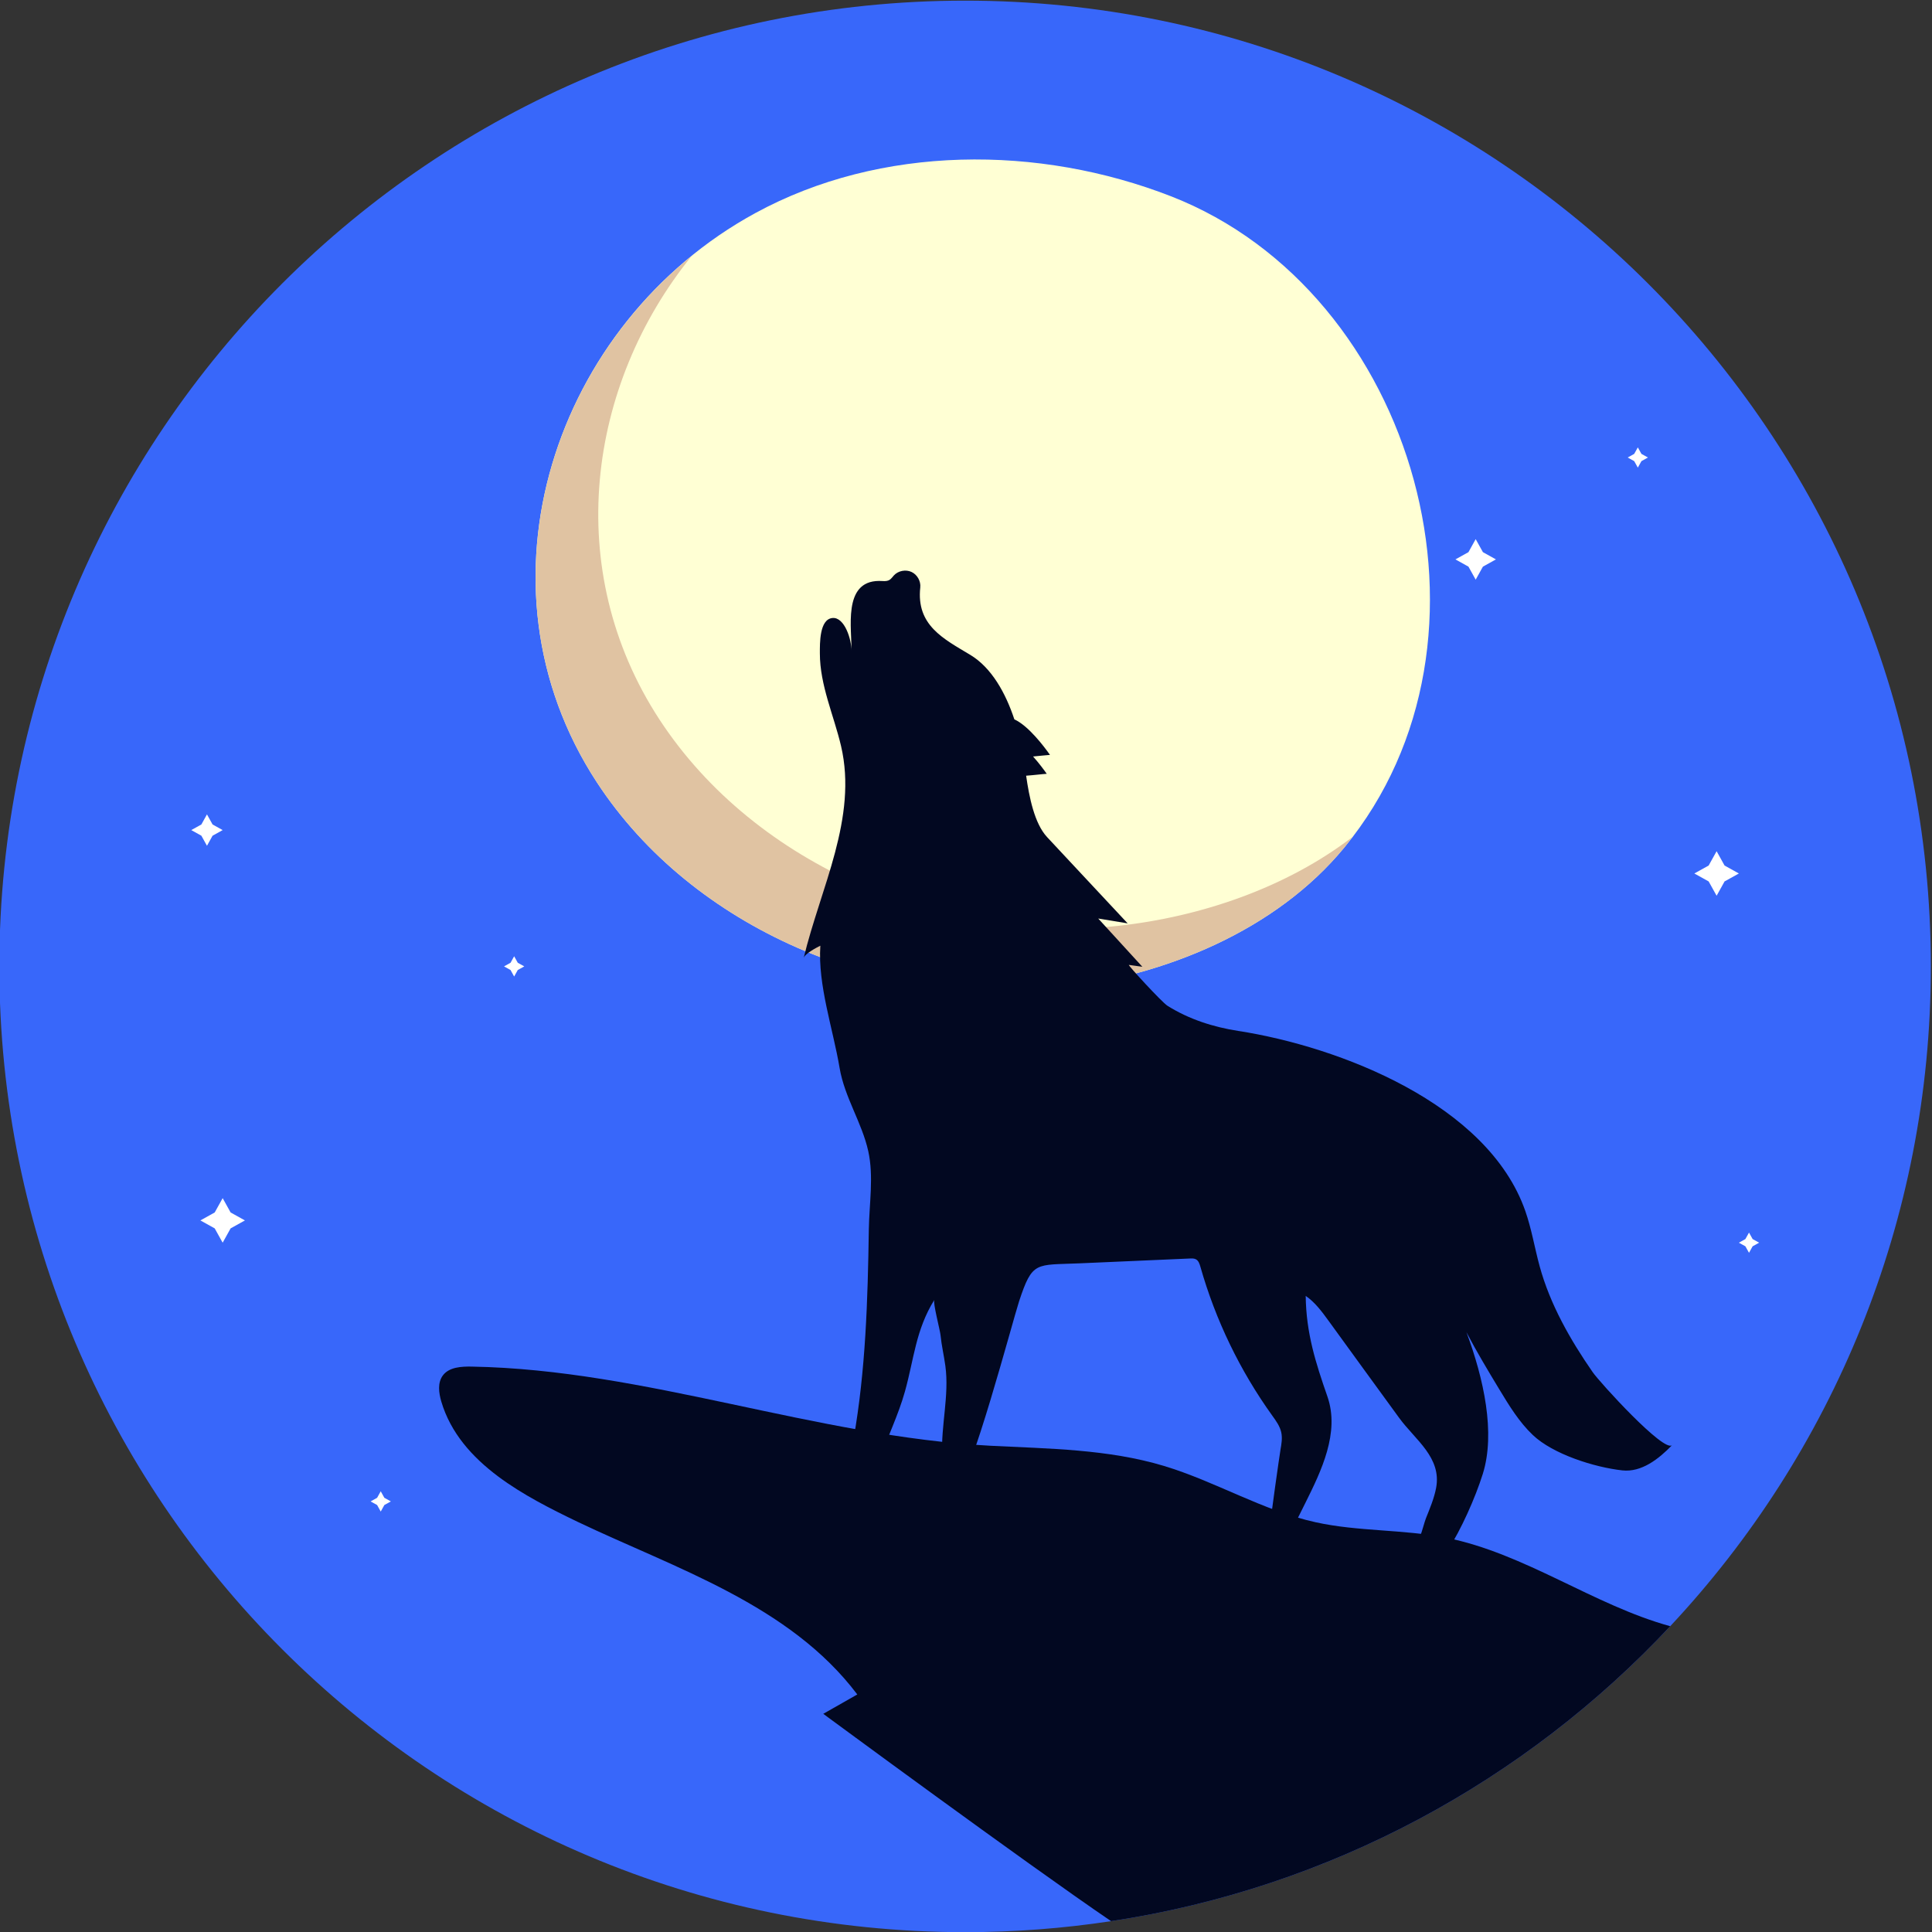 <?xml version="1.0" encoding="UTF-8" standalone="no"?>
<!-- Created with Inkscape (http://www.inkscape.org/) -->

<svg
   xmlns:dc="http://purl.org/dc/elements/1.1/"
   xmlns:cc="http://creativecommons.org/ns#"
   xmlns:rdf="http://www.w3.org/1999/02/22-rdf-syntax-ns#"
   xmlns:svg="http://www.w3.org/2000/svg"
   xmlns="http://www.w3.org/2000/svg"
   xmlns:sodipodi="http://sodipodi.sourceforge.net/DTD/sodipodi-0.dtd"
   xmlns:inkscape="http://www.inkscape.org/namespaces/inkscape"
   version="1.1"
   id="svg2"
   xml:space="preserve"
   width="252.773"
   height="252.773"
   viewBox="0 0 252.773 252.773"
   sodipodi:docname="wolf-background-boilerplate.svg"
   inkscape:version="0.92.3 (2405546, 2018-03-11)"><rect x="0" y="0" width="252.773" height="252.773" fill="#333333" stroke="none"/><defs
     id="defs6"><clipPath
       clipPathUnits="userSpaceOnUse"
       id="clipPath20"><path
         d="M 0,500 H 500 V 0 H 0 Z"
         id="path18"
         inkscape:connector-curvature="0" /></clipPath><clipPath
       clipPathUnits="userSpaceOnUse"
       id="clipPath212"><path
         d="M 0,500 H 500 V 0 H 0 Z"
         id="path210"
         inkscape:connector-curvature="0" /></clipPath></defs><sodipodi:namedview
     pagecolor="#ffffff"
     bordercolor="#666666"
     borderopacity="1"
     objecttolerance="10"
     gridtolerance="10"
     guidetolerance="10"
     inkscape:pageopacity="0"
     inkscape:pageshadow="2"
     inkscape:window-width="1920"
     inkscape:window-height="1020"
     id="namedview4"
     showgrid="false"
     inkscape:zoom="0.70799998"
     inkscape:cx="-256.14193"
     inkscape:cy="303.97956"
     inkscape:window-x="0"
     inkscape:window-y="0"
     inkscape:window-maximized="1"
     inkscape:current-layer="g66" /><g
     id="g10"
     inkscape:groupmode="layer"
     inkscape:label="132794-OSKLQL-466"
     transform="matrix(1.333,0,0,-1.333,-349.227,333.198)"><g
       id="g14"><g
         id="g16"
         clip-path="url(#clipPath20)"><g
           id="g38"
           transform="translate(436.43,314.07)" /><g
           id="g66"
           transform="translate(451.5,155.108)"><path
             d="m 0,0 c 0,-25.05 -9.71,-47.81 -25.58,-64.76 -14.2,-15.18 -33.35,-25.69 -54.88,-28.95 -4.67,-0.71 -9.46,-1.08 -14.33,-1.08 -52.35,0 -94.79,42.44 -94.79,94.79 0,52.36 42.44,94.79 94.79,94.79 C -42.44,94.79 0,52.36 0,0"
             style="fill:#3867fa;fill-opacity:1;fill-rule:nonzero;stroke:none"
             id="path68"
             inkscape:connector-curvature="0" /></g><g
           id="g70"
           transform="translate(365.513,152.928)"><path
             d="m 0,0 c -16.937,-1.837 -35.509,5.804 -44.957,20.267 -12.712,19.456 -4.164,45.077 15.541,55.839 12.356,6.747 27.874,6.712 40.831,1.659 C 35.511,68.366 45.174,34.208 28.431,13.864 21.742,5.736 10.811,1.173 0,0"
             style="fill:#ffffd4;fill-opacity:1;fill-rule:nonzero;stroke:none"
             id="path72"
             inkscape:connector-curvature="0" /></g><g
           id="g74"
           transform="translate(371.665,159.08)"><path
             d="m 0,0 c -16.937,-1.837 -35.509,5.804 -44.957,20.267 -9.583,14.667 -7.08,32.835 3.174,45.502 C -56.921,53.485 -62.387,31.379 -51.109,14.116 -41.66,-0.347 -23.088,-7.988 -6.151,-6.151 4.66,-4.979 15.591,-0.416 22.28,7.712 22.552,8.043 22.798,8.387 23.056,8.724 16.599,3.784 8.268,0.897 0,0"
             style="fill:#e0c3a2;fill-opacity:1;fill-rule:nonzero;stroke:none"
             id="path76"
             inkscape:connector-curvature="0" /></g><g
           id="g78"
           transform="translate(406.825,197.044)"><path
             d="M 0,0 0.71,-1.278 1.988,-1.988 0.71,-2.699 0,-3.977 l -0.71,1.278 -1.278,0.711 1.278,0.71 z"
             style="fill:#ffffff;fill-opacity:1;fill-rule:nonzero;stroke:none"
             id="path80"
             inkscape:connector-curvature="0" /></g><g
           id="g82"
           transform="translate(422.739,206.05)"><path
             d="M 0,0 0.355,-0.639 0.994,-0.994 0.355,-1.349 0,-1.988 l -0.355,0.639 -0.639,0.355 0.639,0.355 z"
             style="fill:#ffffff;fill-opacity:1;fill-rule:nonzero;stroke:none"
             id="path84"
             inkscape:connector-curvature="0" /></g><g
           id="g86"
           transform="translate(312.45,156.103)"><path
             d="M 0,0 0.355,-0.639 0.994,-0.994 0.355,-1.349 0,-1.989 l -0.355,0.64 -0.639,0.355 0.639,0.355 z"
             style="fill:#ffffff;fill-opacity:1;fill-rule:nonzero;stroke:none"
             id="path88"
             inkscape:connector-curvature="0" /></g><g
           id="g90"
           transform="translate(299.355,103.59)"><path
             d="M 0,0 0.355,-0.639 0.994,-0.994 0.355,-1.349 0,-1.989 l -0.355,0.64 -0.639,0.355 0.639,0.355 z"
             style="fill:#ffffff;fill-opacity:1;fill-rule:nonzero;stroke:none"
             id="path92"
             inkscape:connector-curvature="0" /></g><g
           id="g94"
           transform="translate(433.652,128.984)"><path
             d="M 0,0 0.355,-0.639 0.994,-0.994 0.355,-1.349 0,-1.988 l -0.355,0.639 -0.639,0.355 0.639,0.355 z"
             style="fill:#ffffff;fill-opacity:1;fill-rule:nonzero;stroke:none"
             id="path96"
             inkscape:connector-curvature="0" /></g><g
           id="g98"
           transform="translate(282.3,170.028)"><path
             d="M 0,0 0.55,-0.99 1.541,-1.541 0.55,-2.091 0,-3.081 l -0.55,0.99 -0.991,0.55 0.991,0.551 z"
             style="fill:#ffffff;fill-opacity:1;fill-rule:nonzero;stroke:none"
             id="path100"
             inkscape:connector-curvature="0" /></g><g
           id="g102"
           transform="translate(283.84,132.361)"><path
             d="M 0,0 0.781,-1.405 2.186,-2.186 0.781,-2.966 0,-4.371 l -0.781,1.405 -1.405,0.78 1.405,0.781 z"
             style="fill:#ffffff;fill-opacity:1;fill-rule:nonzero;stroke:none"
             id="path104"
             inkscape:connector-curvature="0" /></g><g
           id="g106"
           transform="translate(430.472,166.414)"><path
             d="M 0,0 0.781,-1.405 2.186,-2.186 0.781,-2.966 0,-4.371 l -0.781,1.405 -1.405,0.78 1.405,0.781 z"
             style="fill:#ffffff;fill-opacity:1;fill-rule:nonzero;stroke:none"
             id="path108"
             inkscape:connector-curvature="0" /></g><g
           id="g110"
           transform="translate(418.312,115.278)"><path
             d="m 0,0 c -2.201,3.174 -4.187,6.655 -5.211,10.406 -0.491,1.802 -0.79,3.659 -1.407,5.422 -3.681,10.52 -18.259,16.131 -28.178,17.669 -2.449,0.38 -4.84,1.147 -6.947,2.471 -0.546,0.343 -3.933,4.029 -3.782,4.008 0.441,-0.061 0.882,-0.121 1.322,-0.182 -1.444,1.578 -2.888,3.157 -4.332,4.735 0.963,-0.158 1.926,-0.317 2.889,-0.476 -1.315,1.408 -2.63,2.816 -3.946,4.224 -1.319,1.414 -2.639,2.827 -3.959,4.241 -1.254,1.342 -1.762,3.959 -2.06,6.029 0.79,0.056 1.531,0.157 2.023,0.186 -0.27,0.385 -0.757,1.044 -1.341,1.699 0.65,0.057 1.243,0.132 1.658,0.157 -0.571,0.816 -2.114,2.86 -3.496,3.488 -0.851,2.57 -2.226,5.066 -4.322,6.327 -2.642,1.59 -5.316,2.902 -4.913,6.617 0.067,0.623 -0.298,1.267 -0.865,1.527 -0.568,0.26 -1.295,0.117 -1.721,-0.339 -0.141,-0.15 -0.255,-0.333 -0.431,-0.442 -0.298,-0.183 -0.678,-0.102 -1.027,-0.103 -3.638,-0.014 -2.627,-4.827 -2.719,-6.866 0.047,1.037 -0.655,3.352 -1.864,3.226 -1.278,-0.133 -1.227,-2.505 -1.227,-3.458 -0.003,-3.135 1.37,-6.091 2.076,-9.095 1.658,-7.066 -2.018,-13.95 -3.667,-20.825 0.103,0.428 1.271,1.032 1.638,1.216 -0.259,-3.852 1.24,-8.146 1.887,-11.986 0.49,-2.906 2.199,-5.378 2.817,-8.185 0.549,-2.494 0.093,-5.129 0.053,-7.721 -0.105,-6.879 -0.303,-13.781 -1.506,-20.571 -1.403,0.241 -2.917,-0.586 -3.473,-1.895 1.568,-0.302 3.136,-0.604 4.704,-0.905 0.293,-0.057 0.621,-0.107 0.872,0.056 0.212,0.138 0.31,0.393 0.396,0.632 0.812,2.267 1.902,4.498 2.55,6.812 0.898,3.204 1.048,6.03 2.888,9.003 -0.159,-0.257 0.558,-2.965 0.607,-3.457 0.104,-1.041 0.335,-1.997 0.475,-3.021 0.398,-2.913 -0.449,-5.861 -0.31,-8.788 -0.698,0.228 -1.476,0.298 -2.157,0.024 -0.68,-0.274 -1.228,-0.949 -1.198,-1.682 1.493,-0.565 3.294,-0.976 4.877,-1.176 1.119,-0.14 5.432,16.162 6.025,17.96 1.314,3.978 1.619,3.536 5.915,3.723 3.619,0.157 7.238,0.317 10.856,0.475 0.204,0.009 0.421,0.015 0.598,-0.085 0.251,-0.142 0.348,-0.449 0.427,-0.726 1.483,-5.224 3.878,-10.187 7.045,-14.598 0.37,-0.516 0.76,-1.045 0.893,-1.666 0.119,-0.554 0.021,-1.129 -0.077,-1.687 -0.084,-0.479 -1.015,-6.993 -0.955,-7.011 -0.693,0.208 -1.396,0.143 -2.065,-0.107 -0.063,-0.024 -1.638,-0.96 -1.117,-1.087 1.192,-0.29 2.384,-0.58 3.576,-0.87 0.293,-0.071 0.616,-0.14 0.887,-0.005 0.25,0.124 0.391,0.391 0.516,0.641 0.536,1.077 1.072,2.153 1.608,3.23 1.548,3.109 3.386,6.882 2.157,10.418 -1.154,3.319 -2.09,6.225 -2.133,9.883 0.919,-0.629 1.592,-1.547 2.247,-2.448 2.313,-3.181 4.618,-6.368 6.939,-9.543 1.565,-2.141 4.183,-3.878 3.611,-6.872 -0.193,-1.014 -0.618,-2.016 -0.998,-2.97 -0.277,-0.696 -0.747,-3.058 -1.578,-3.274 -0.315,-0.081 -0.635,0.094 -0.959,0.113 -0.425,0.027 -0.83,-0.222 -1.1,-0.551 -0.269,-0.33 -0.428,-0.734 -0.582,-1.131 1.151,-0.253 2.803,-0.85 4.001,-0.585 1.177,0.26 1.681,1.361 2.34,2.259 1.333,2.059 2.721,5.17 3.461,7.531 1.261,4.025 0.098,9.337 -1.604,13.903 0.996,-1.906 2.11,-3.758 3.222,-5.599 0.965,-1.595 1.946,-3.212 3.299,-4.494 1.986,-1.881 6.035,-3.16 8.773,-3.465 1.886,-0.21 3.578,1.117 4.895,2.483 C 7.023,-7.955 0.691,-0.997 0,0"
             style="fill:#020821;fill-opacity:1;fill-rule:nonzero;stroke:none"
             id="path112"
             inkscape:connector-curvature="0" /></g><g
           id="g114"
           transform="translate(425.92,90.348)"><path
             d="m 0,0 c -14.2,-15.18 -33.35,-25.69 -54.88,-28.95 -8.52,5.8 -28.25,20.35 -28.25,20.35 1.12,0.64 2.23,1.27 3.34,1.9 -6.65,8.82 -17.86,12.37 -27.46,16.95 -2.64,1.27 -5.41,2.67 -7.78,4.44 -2.58,1.93 -4.68,4.29 -5.59,7.36 -0.25,0.85 -0.38,1.84 0.15,2.56 0.62,0.83 1.83,0.89 2.86,0.87 17.04,-0.3 33.63,-6.86 50.92,-7.77 5.7,-0.29 11.5,-0.33 16.97,-1.97 5.09,-1.53 9.74,-4.4 14.93,-5.54 4.19,-0.92 8.56,-0.68 12.77,-1.51 C -14.28,7.16 -7.5,2.06 0,0"
             style="fill:#020821;fill-opacity:1;fill-rule:nonzero;stroke:none"
             id="path116"
             inkscape:connector-curvature="0" /></g></g></g></g></svg>